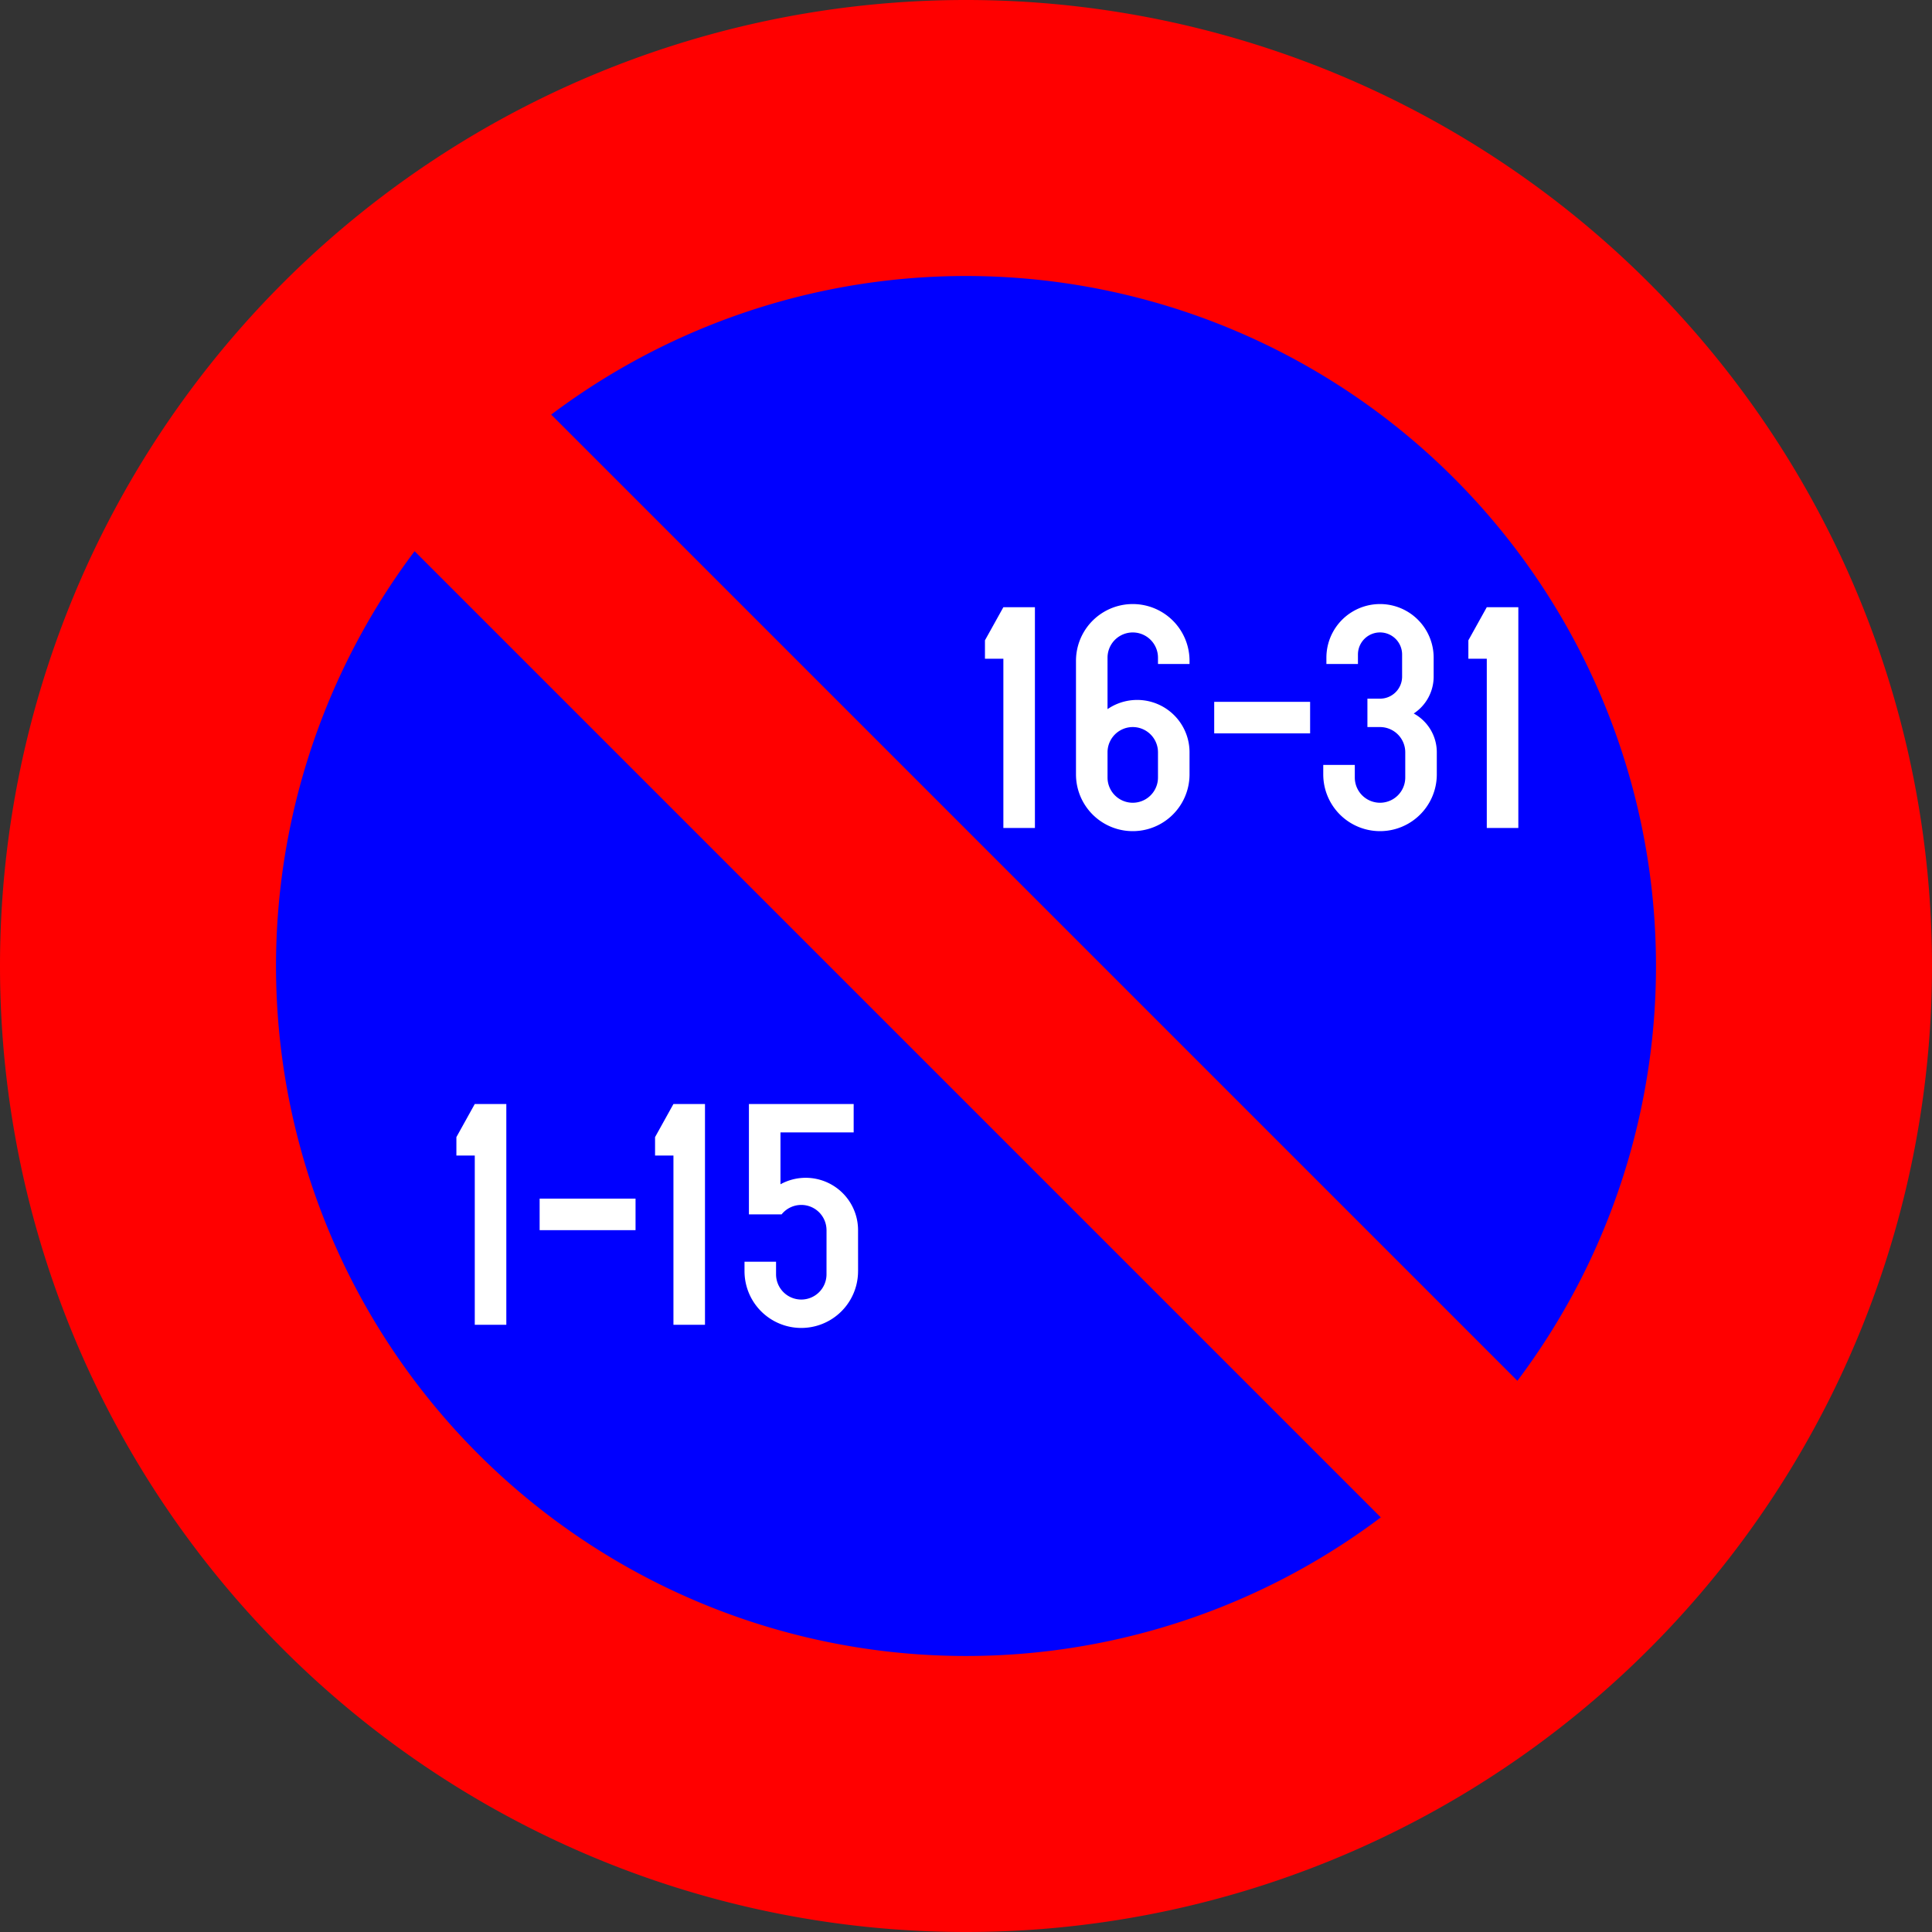 <?xml version="1.0" encoding="UTF-8"?>
<!DOCTYPE svg PUBLIC '-//W3C//DTD SVG 1.0//EN' 'http://www.w3.org/TR/2001/REC-SVG-20010904/DTD/svg10.dtd'>
<svg xmlns:xlink="http://www.w3.org/1999/xlink" xmlns="http://www.w3.org/2000/svg" width="700" height="700">
<rect width="100%" height="100%" fill="#333333" stroke="none"/>
<!--Gegenereerd door de SIMaD-toepassing (http://www.dlw.be).-->
<g style="stroke:none;fill-rule:evenodd;" transform="matrix(1,0,0,-1,0,700)">
<path d=" M700 350 A350 350 0 0 1 0 350 A350 350 0 0 1 700 350 Z" style="fill:rgb(255,0,0);" />
<path d=" M500.29 150.22 L150.216 500.287 A250 250 0 0 1 500.287 150.216 Z" style="fill:rgb(0,0,255);" />
<path d=" M549.78 199.71 L199.713 549.784 A250 250 0 0 0 549.784 199.713 Z" style="fill:rgb(0,0,255);" />
<path d=" M495.44 446.86 L500.01 446.86 A8 8 0 0 1 508.01 454.86 L508.01 462.86 A8 8 0 0 1 492.01 462.86 L492.01 459.43 L480.58 459.43 L480.58 461.71 A19.43 19.43 0 0 0 519.44 461.71 L519.44 454.86 A16 16 0 0 0 512.226 441.488 L512.223 441.487 A16 16 0 0 0 520.58 427.43 L520.58 419.43 A20.57 20.57 0 0 0 479.44 419.43 L479.44 422.86 L490.87 422.86 L490.87 418.29 A9.14 9.14 0 0 1 509.15 418.29 L509.15 427.43 A9.14 9.14 0 0 1 500.01 436.57 L495.44 436.57 Z" style="fill:rgb(255,255,255);" />
<path d=" M195.52 254.29 L195.52 265.71 L230.27 265.71 L230.27 254.29 Z" style="fill:rgb(255,255,255);" />
<path d=" M172.02 220 L172.02 281.33 L165.36 281.33 L165.36 288 L172.02 300 L183.45 300 L183.45 220 Z" style="fill:rgb(255,255,255);" />
<path d=" M538.69 400 L538.69 461.33 L532.02 461.33 L532.02 468 L538.69 480 L550.12 480 L550.12 400 Z" style="fill:rgb(255,255,255);" />
<path d=" M389.85 419.43 L389.85 460.57 A20.57 20.57 0 0 0 430.99 460.57 L430.99 459.43 L419.56 459.43 L419.56 461.71 A9.14 9.14 0 0 1 401.28 461.71 L401.278 443.066 A18.97 18.97 0 0 0 430.99 427.43 L430.99 419.43 A20.57 20.57 0 0 0 389.85 419.43 Z M401.28 418.29 L401.28 427.43 A9.14 9.14 0 0 0 419.56 427.43 L419.56 418.29 A9.14 9.14 0 0 0 401.28 418.29 Z" style="fill:rgb(255,255,255);" />
<path d=" M363.54 400 L363.54 461.33 L356.87 461.33 L356.87 468 L363.54 480 L374.97 480 L374.97 400 Z" style="fill:rgb(255,255,255);" />
<path d=" M439.93 434.29 L439.93 445.71 L474.68 445.71 L474.68 434.29 Z" style="fill:rgb(255,255,255);" />
<path d=" M244 220 L244 281.33 L237.34 281.33 L237.34 288 L244 300 L255.43 300 L255.43 220 Z" style="fill:rgb(255,255,255);" />
<path d=" M269.75 242.86 L269.75 239.43 A20.57 20.57 0 0 1 310.89 239.43 L310.9 239.43 L310.89 254.29 A18.97 18.97 0 0 1 282.778 270.912 L282.78 270.91 L282.78 289.71 L309.3 289.71 L309.3 300 L271.35 300 L271.35 260 L283.185 260.003 A9.14 9.14 0 0 0 299.46 254.29 L299.47 254.29 L299.46 238.29 A9.14 9.14 0 1 0 281.18 238.29 L281.18 242.86 Z" style="fill:rgb(255,255,255);" />
</g>
</svg>
